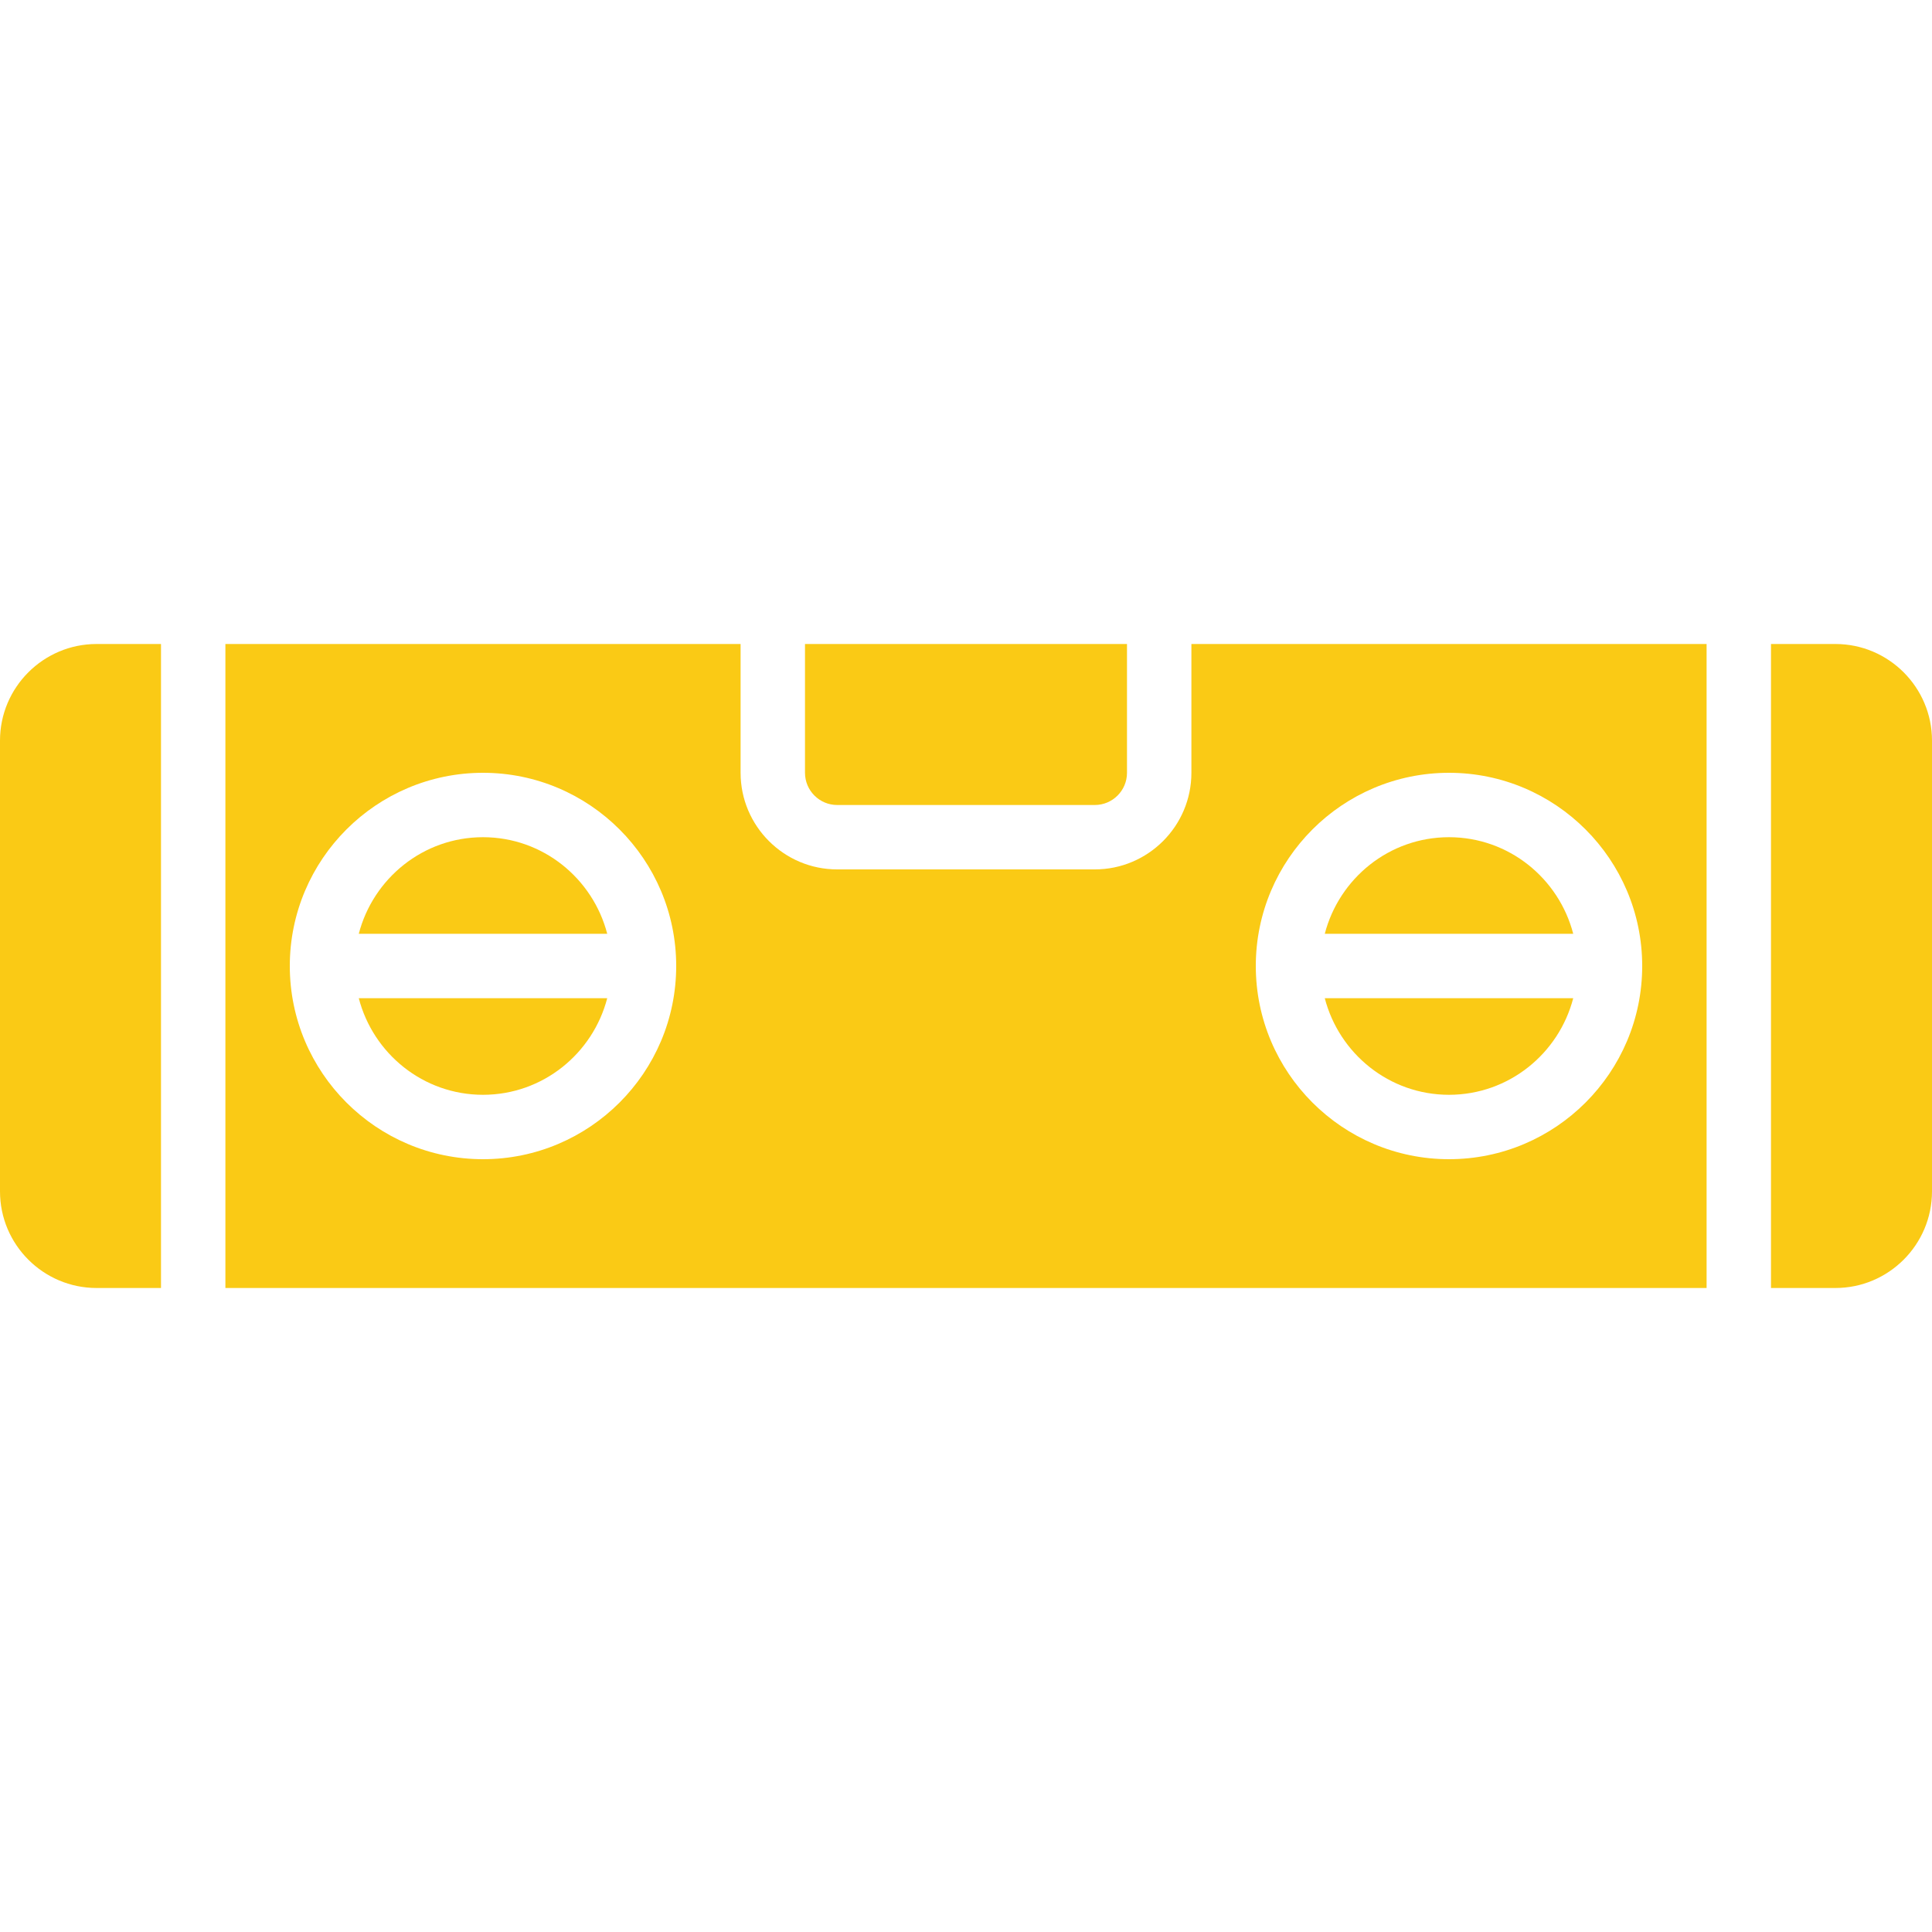 <?xml version="1.0" encoding="iso-8859-1"?>
<!-- Uploaded to: SVG Repo, www.svgrepo.com, Generator: SVG Repo Mixer Tools -->
<svg fill="#FACA15" height="800px" width="800px" version="1.1" id="Layer_1" xmlns="http://www.w3.org/2000/svg" xmlns:xlink="http://www.w3.org/1999/xlink" 
	 viewBox="0 0 503.607 503.607" xml:space="preserve">
<g>
	<g>
		<g>
			<path d="M377.705,218.23c-15.595,0-28.63,10.744-32.382,25.18h64.764C406.335,228.973,393.3,218.23,377.705,218.23z"/>
			<path d="M377.705,285.377c15.595,0,28.63-10.744,32.382-25.18h-64.764C349.075,274.633,362.11,285.377,377.705,285.377z"/>
			<path d="M125.902,218.23c-15.595,0-28.63,10.744-32.382,25.18h64.764C154.532,228.973,141.497,218.23,125.902,218.23z"/>
			<path d="M218.229,209.836h67.148c4.625,0,8.393-3.76,8.393-8.393v-33.574h-83.934v33.574
				C209.836,206.076,213.605,209.836,218.229,209.836z"/>
			<path d="M0,193.049v117.508c0,13.883,11.298,25.18,25.18,25.18h16.787V167.869H25.18C11.298,167.869,0,179.166,0,193.049z"/>
			<path d="M310.557,201.443c0,13.883-11.298,25.18-25.18,25.18h-67.148c-13.883,0-25.18-11.298-25.18-25.18v-33.574H58.754v167.869
				h386.098V167.869H310.557V201.443z M125.902,302.164c-27.774,0-50.361-22.587-50.361-50.361
				c0-27.774,22.587-50.361,50.361-50.361c27.774,0,50.361,22.587,50.361,50.361C176.262,279.577,153.676,302.164,125.902,302.164z
				 M377.705,201.443c27.774,0,50.361,22.587,50.361,50.361c0,27.774-22.587,50.361-50.361,50.361
				c-27.774,0-50.361-22.587-50.361-50.361C327.344,224.029,349.931,201.443,377.705,201.443z"/>
			<path d="M125.902,285.377c15.595,0,28.63-10.744,32.382-25.18H93.52C97.272,274.633,110.307,285.377,125.902,285.377z"/>
			<path d="M478.426,167.869h-16.787v167.869h16.787c13.883,0,25.18-11.298,25.18-25.18V193.049
				C503.607,179.166,492.309,167.869,478.426,167.869z"/>
		</g>
	</g>
</g>
</svg>